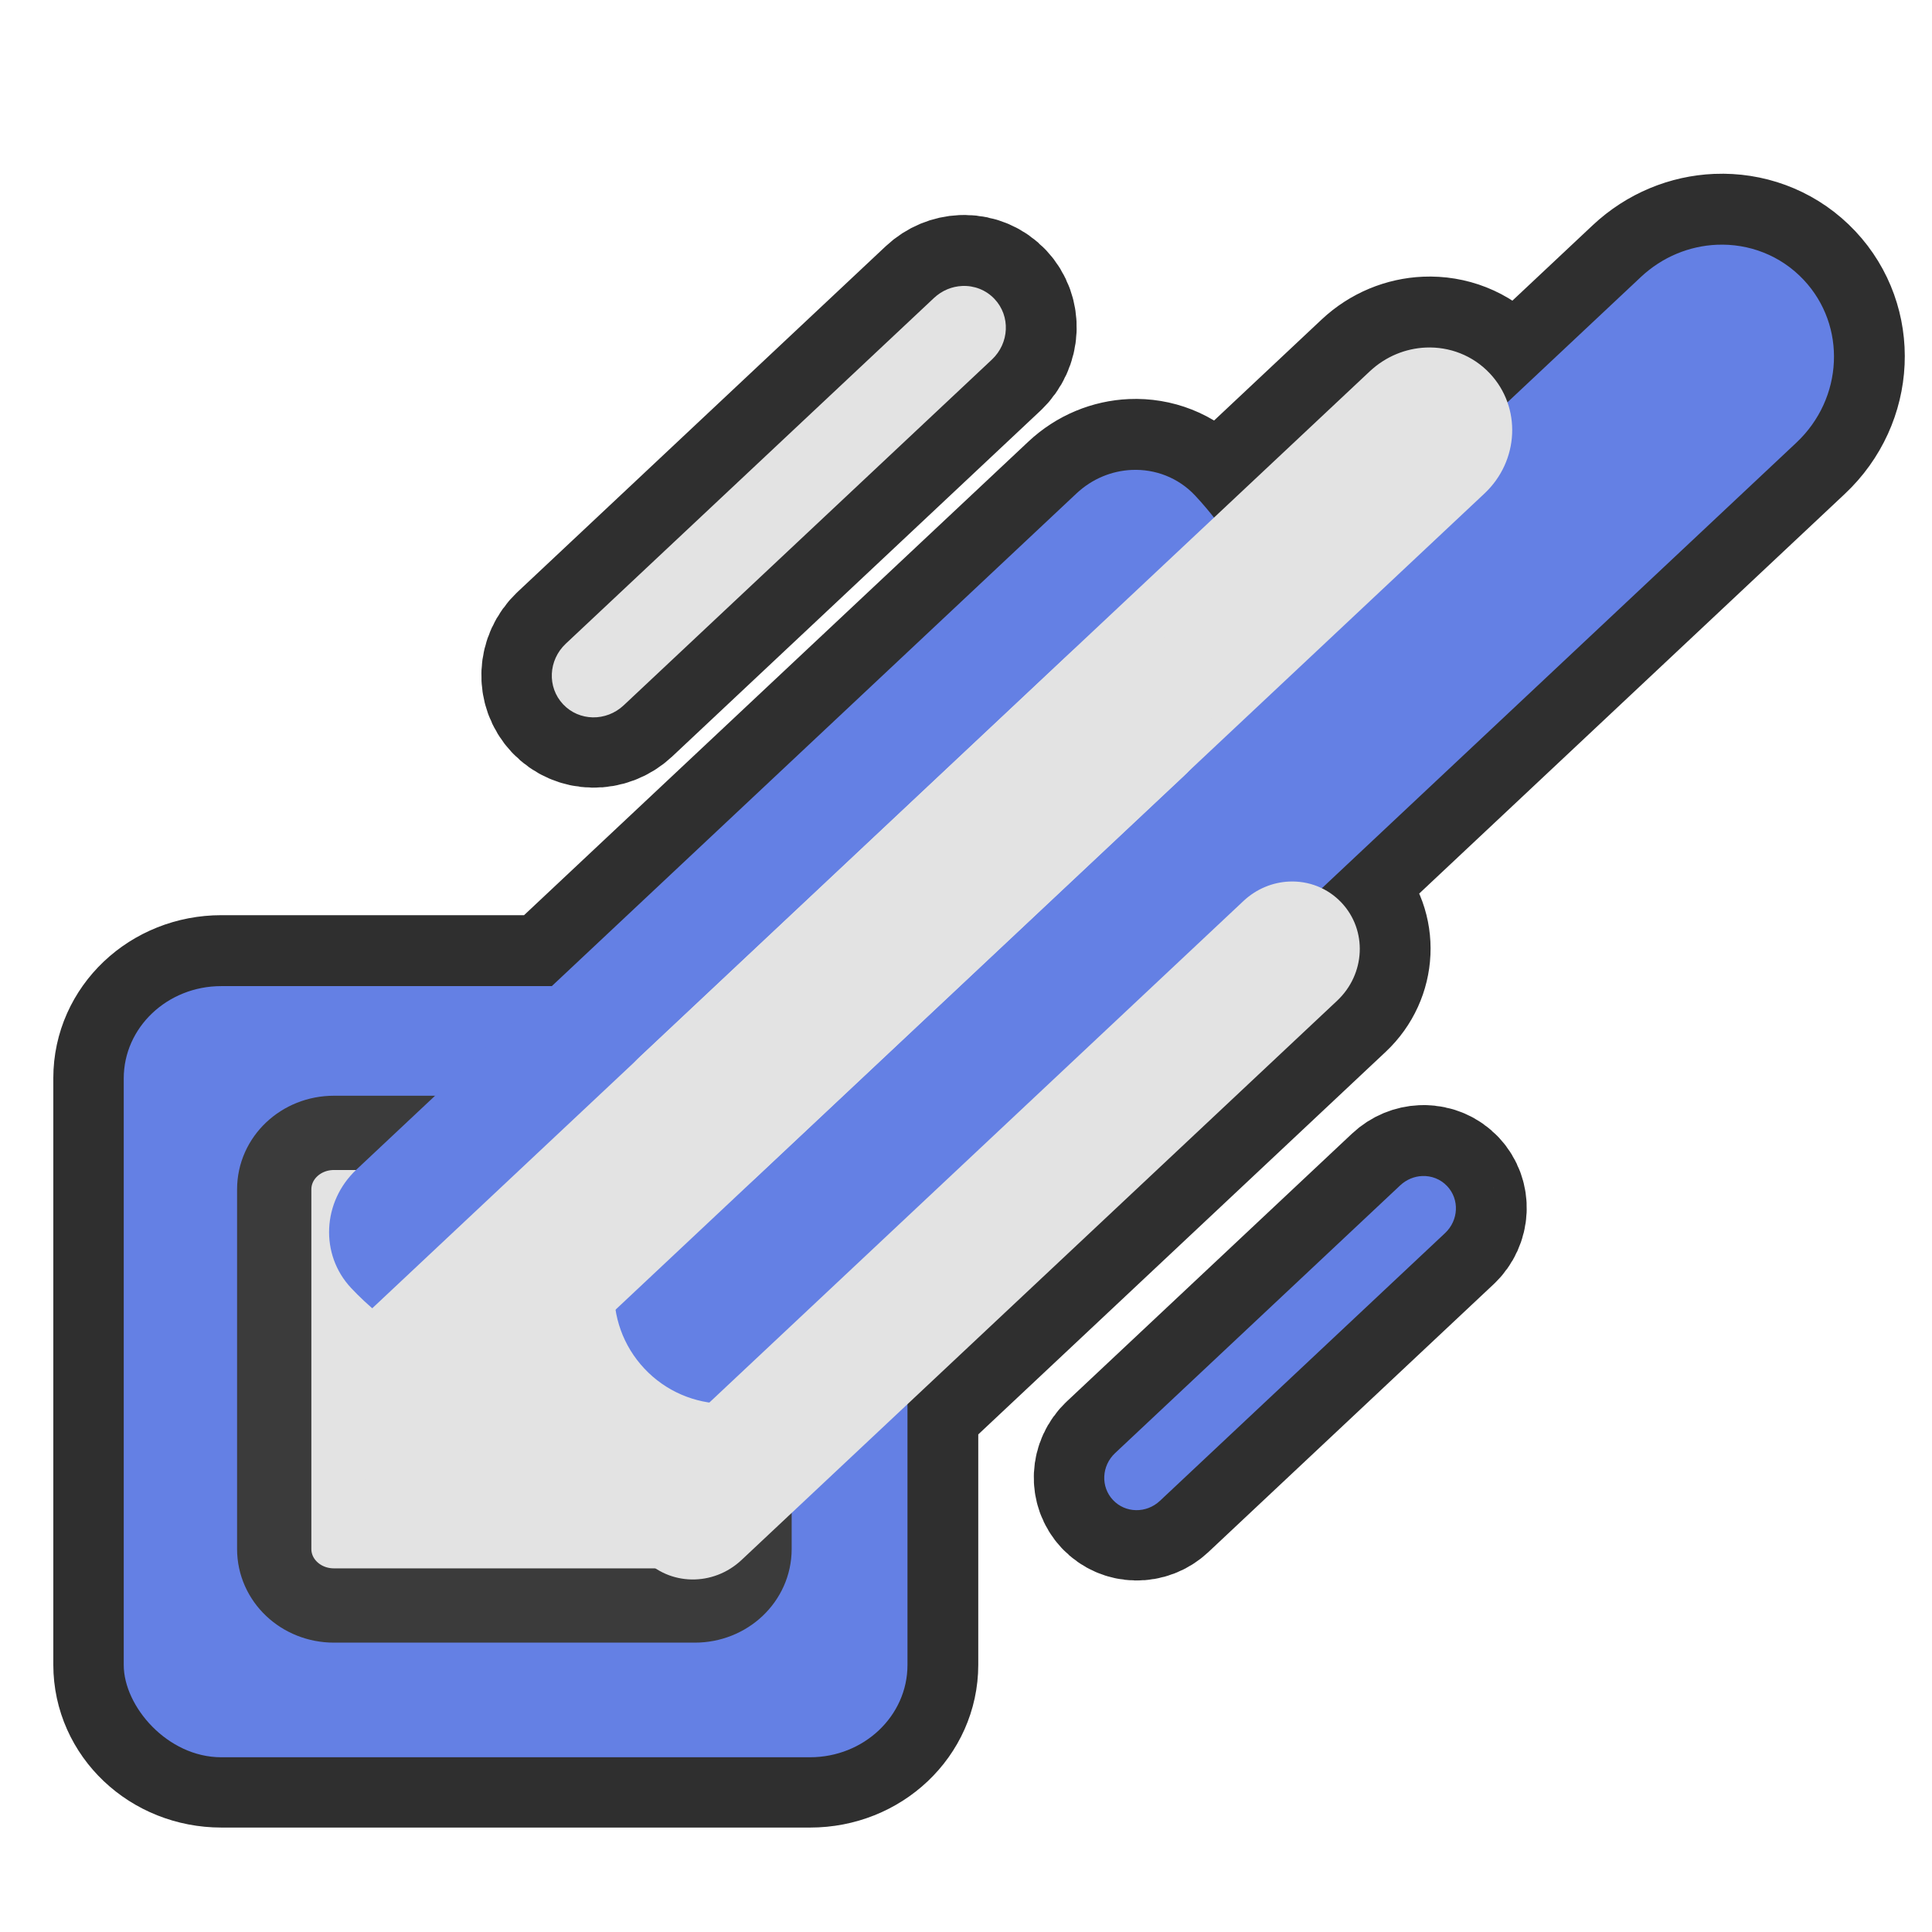 <?xml version="1.0" encoding="UTF-8" standalone="no"?>
<svg
        width="100mm"
        height="100mm"
        viewBox="0 0 200 200"
        version="1.1"
        id="svg5"
        xmlns="http://www.w3.org/2000/svg"
>

    <defs
            id="defs2"/>
    <g
            id="layer1"
            transform="matrix(1.137,0,0,1.137,-14.517,-11.909)">
        <path
                id="rect865-6"
                style="opacity:1;fill:#6480e4;fill-opacity:0;stroke:#2f2f2f;stroke-width:12.859;stroke-linecap:round;stroke-linejoin:round;stroke-miterlimit:3.5;stroke-dasharray:none;stroke-opacity:1;paint-order:markers stroke fill"
                d="m 169.637,32.721 c -0.181,-0.002 -0.362,0.001 -0.543,0.009 -2.472,0.107 -4.941,1.085 -6.919,2.942 l -12.142,11.402 c -0.336,-0.95 -0.868,-1.844 -1.6,-2.624 -1.561,-1.662 -3.701,-2.452 -5.838,-2.36 -1.823,0.079 -3.644,0.799 -5.103,2.168 L 123.316,57.571 c -0.54,-0.681 -1.118,-1.367 -1.723,-2.011 -1.541,-1.641 -3.653,-2.421 -5.762,-2.33 -1.799,0.078 -3.596,0.789 -5.036,2.141 L 63.026,100.227 H 32.926 c -4.917,0 -8.875,3.746 -8.875,8.399 v 53.413 c 0,4.653 3.959,8.398 8.875,8.398 h 53.605 c 4.917,0 8.875,-3.745 8.875,-8.398 v -23.749 l 37.853,-35.545 1.264,-1.186 c 2.586,-2.429 2.767,-6.409 0.405,-8.924 -0.528,-0.562 -1.138,-1 -1.795,-1.317 l 41.103,-38.596 2.098,-1.971 c 4.295,-4.033 4.596,-10.643 0.673,-14.82 -1.984,-2.113 -4.657,-3.187 -7.371,-3.21 z m -69.042,3.755 c -0.067,-5.68e-4 -0.135,0.001 -0.203,0.004 -0.92,0.04 -1.839,0.403 -2.575,1.095 L 64.3,69.048 c -1.599,1.501 -1.71,3.962 -0.25,5.516 1.46,1.555 3.923,1.597 5.521,0.096 l 32.737,-30.74 0.781,-0.733 c 1.599,-1.501 1.71,-3.962 0.25,-5.516 -0.739,-0.787 -1.733,-1.186 -2.743,-1.195 z m 41.827,81.041 c -0.052,-4.4e-4 -0.105,2.6e-4 -0.157,0.003 -0.713,0.031 -1.425,0.312 -1.995,0.848 l -25.96,24.377 c -1.238,1.163 -1.325,3.068 -0.194,4.272 1.131,1.204 3.038,1.238 4.277,0.075 l 25.355,-23.809 0.605,-0.567 c 1.238,-1.163 1.325,-3.068 0.194,-4.272 -0.572,-0.609 -1.343,-0.919 -2.125,-0.925 z"/>
        <rect
                style="fill:#6480e4;fill-opacity:1;stroke:#cecece;stroke-width:14.474;stroke-linecap:round;stroke-linejoin:round;stroke-miterlimit:3.5;stroke-opacity:0;paint-order:markers stroke fill"
                id="rect865"
                width="71.356"
                height="70.21"
                x="24.034"
                y="100.256"
                rx="8.875"
                ry="8.399"/>
        <path
                id="rect865-3"
                style="fill:#e3e3e3;fill-opacity:1;stroke:#3b3b3b;stroke-width:6.763;stroke-linecap:round;stroke-linejoin:round;stroke-miterlimit:3.5;stroke-dasharray:none;stroke-opacity:1;paint-order:markers stroke fill"
                d="m 43.173,113.618 c -3.013,0 -5.439,2.296 -5.439,5.148 v 32.735 c 0,2.852 2.426,5.148 5.439,5.148 h 32.853 c 3.013,0 5.439,-2.296 5.439,-5.148 v -32.735 c 0,-2.852 -2.426,-5.148 -5.439,-5.148 z"/>
        <path
                id="rect5295-5"
                style="fill:#6480e4;fill-opacity:1;stroke:#cecece;stroke-width:40.486;stroke-linecap:round;stroke-linejoin:round;stroke-miterlimit:3.5;stroke-opacity:0;paint-order:markers stroke fill"
                d="m 72.109,120.258 c -4.295,4.034 -4.595,10.643 -0.673,14.82 3.922,4.177 10.538,4.293 14.833,0.26 l 87.951,-82.588 2.098,-1.971 c 4.295,-4.033 4.595,-10.643 0.673,-14.82 -2.117,-2.254 -5.017,-3.325 -7.914,-3.201 -2.472,0.107 -4.941,1.084 -6.919,2.941 z"/>
        <path
                id="rect5295-5-4"
                style="fill:#6480e4;fill-opacity:1;stroke:#cecece;stroke-width:29.472;stroke-linecap:round;stroke-linejoin:round;stroke-miterlimit:3.5;stroke-opacity:0;paint-order:markers stroke fill"
                d="m 45.226,116.954 c -3.127,2.936 -3.345,7.748 -0.49,10.788 2.855,3.041 8.003,7 11.034,3.965 l 63.788,-63.895 7.191,-5.21 c 0,0 -2.318,-3.972 -5.173,-7.013 -1.541,-1.641 -3.652,-2.421 -5.761,-2.33 -1.799,0.078 -3.597,0.789 -5.037,2.141 z"/>
        <path
                id="rect5295-5-4-2"
                style="fill:#6480e4;fill-opacity:1;stroke:#cecece;stroke-width:11.671;stroke-linecap:round;stroke-linejoin:round;stroke-miterlimit:3.5;stroke-opacity:0;paint-order:markers stroke fill"
                d="m 114.294,142.772 c -1.238,1.163 -1.325,3.068 -0.194,4.272 1.131,1.204 3.038,1.238 4.276,0.075 l 25.355,-23.809 0.605,-0.568 c 1.238,-1.163 1.325,-3.068 0.194,-4.272 -0.61,-0.65 -1.446,-0.959 -2.282,-0.923 -0.713,0.031 -1.424,0.313 -1.995,0.848 z"/>
        <path
                id="rect5295-7"
                style="fill:#e3e3e3;fill-opacity:1;stroke:#cecece;stroke-width:24.378;stroke-linecap:round;stroke-linejoin:round;stroke-miterlimit:3.5;stroke-opacity:0;paint-order:markers stroke fill"
                d="m 71.758,143.423 c -2.586,2.429 -2.767,6.409 -0.405,8.924 2.362,2.515 6.345,2.585 8.932,0.156 l 52.958,-49.729 1.264,-1.187 c 2.586,-2.429 2.767,-6.409 0.405,-8.924 -1.274,-1.357 -3.021,-2.002 -4.766,-1.927 -1.488,0.064 -2.975,0.653 -4.166,1.771 z"/>
        <path
                id="rect5295"
                style="fill:#e3e3e3;fill-opacity:1;stroke:#cecece;stroke-width:29.861;stroke-linecap:round;stroke-linejoin:round;stroke-miterlimit:3.5;stroke-opacity:0;paint-order:markers stroke fill"
                d="m 71.06,106.652 c -3.168,2.975 -3.389,7.85 -0.496,10.931 2.893,3.081 7.772,3.166 10.94,0.191 l 64.868,-60.912 1.548,-1.453 c 3.168,-2.975 3.389,-7.85 0.496,-10.931 -1.561,-1.662 -3.7,-2.453 -5.837,-2.361 -1.823,0.079 -3.644,0.8 -5.103,2.169 z"/>
        <path
                id="rect5295-8"
                style="fill:#e3e3e3;fill-opacity:1;stroke:#cecece;stroke-width:29.861;stroke-linecap:round;stroke-linejoin:round;stroke-miterlimit:3.5;stroke-opacity:0;paint-order:markers stroke fill"
                d="m 43.715,132.352 c -3.168,2.975 -3.389,7.85 -0.496,10.931 2.893,3.081 7.772,3.166 10.94,0.191 l 64.868,-60.912 1.548,-1.453 c 3.168,-2.975 3.389,-7.85 0.496,-10.931 -1.561,-1.662 -3.7,-2.453 -5.837,-2.361 -1.823,0.079 -3.644,0.8 -5.103,2.169 z"/>
        <path
                id="rect5295-8-3"
                style="fill:#e3e3e3;fill-opacity:1;stroke:#cecece;stroke-width:15.07;stroke-linecap:round;stroke-linejoin:round;stroke-miterlimit:3.5;stroke-opacity:0;paint-order:markers stroke fill"
                d="m 64.283,69.077 c -1.599,1.501 -1.71,3.962 -0.251,5.516 1.46,1.555 3.922,1.598 5.521,0.097 l 32.737,-30.74 0.781,-0.733 c 1.599,-1.501 1.71,-3.962 0.251,-5.516 -0.788,-0.839 -1.867,-1.238 -2.946,-1.191 -0.92,0.04 -1.839,0.403 -2.575,1.095 z"/>
    </g>
</svg>

